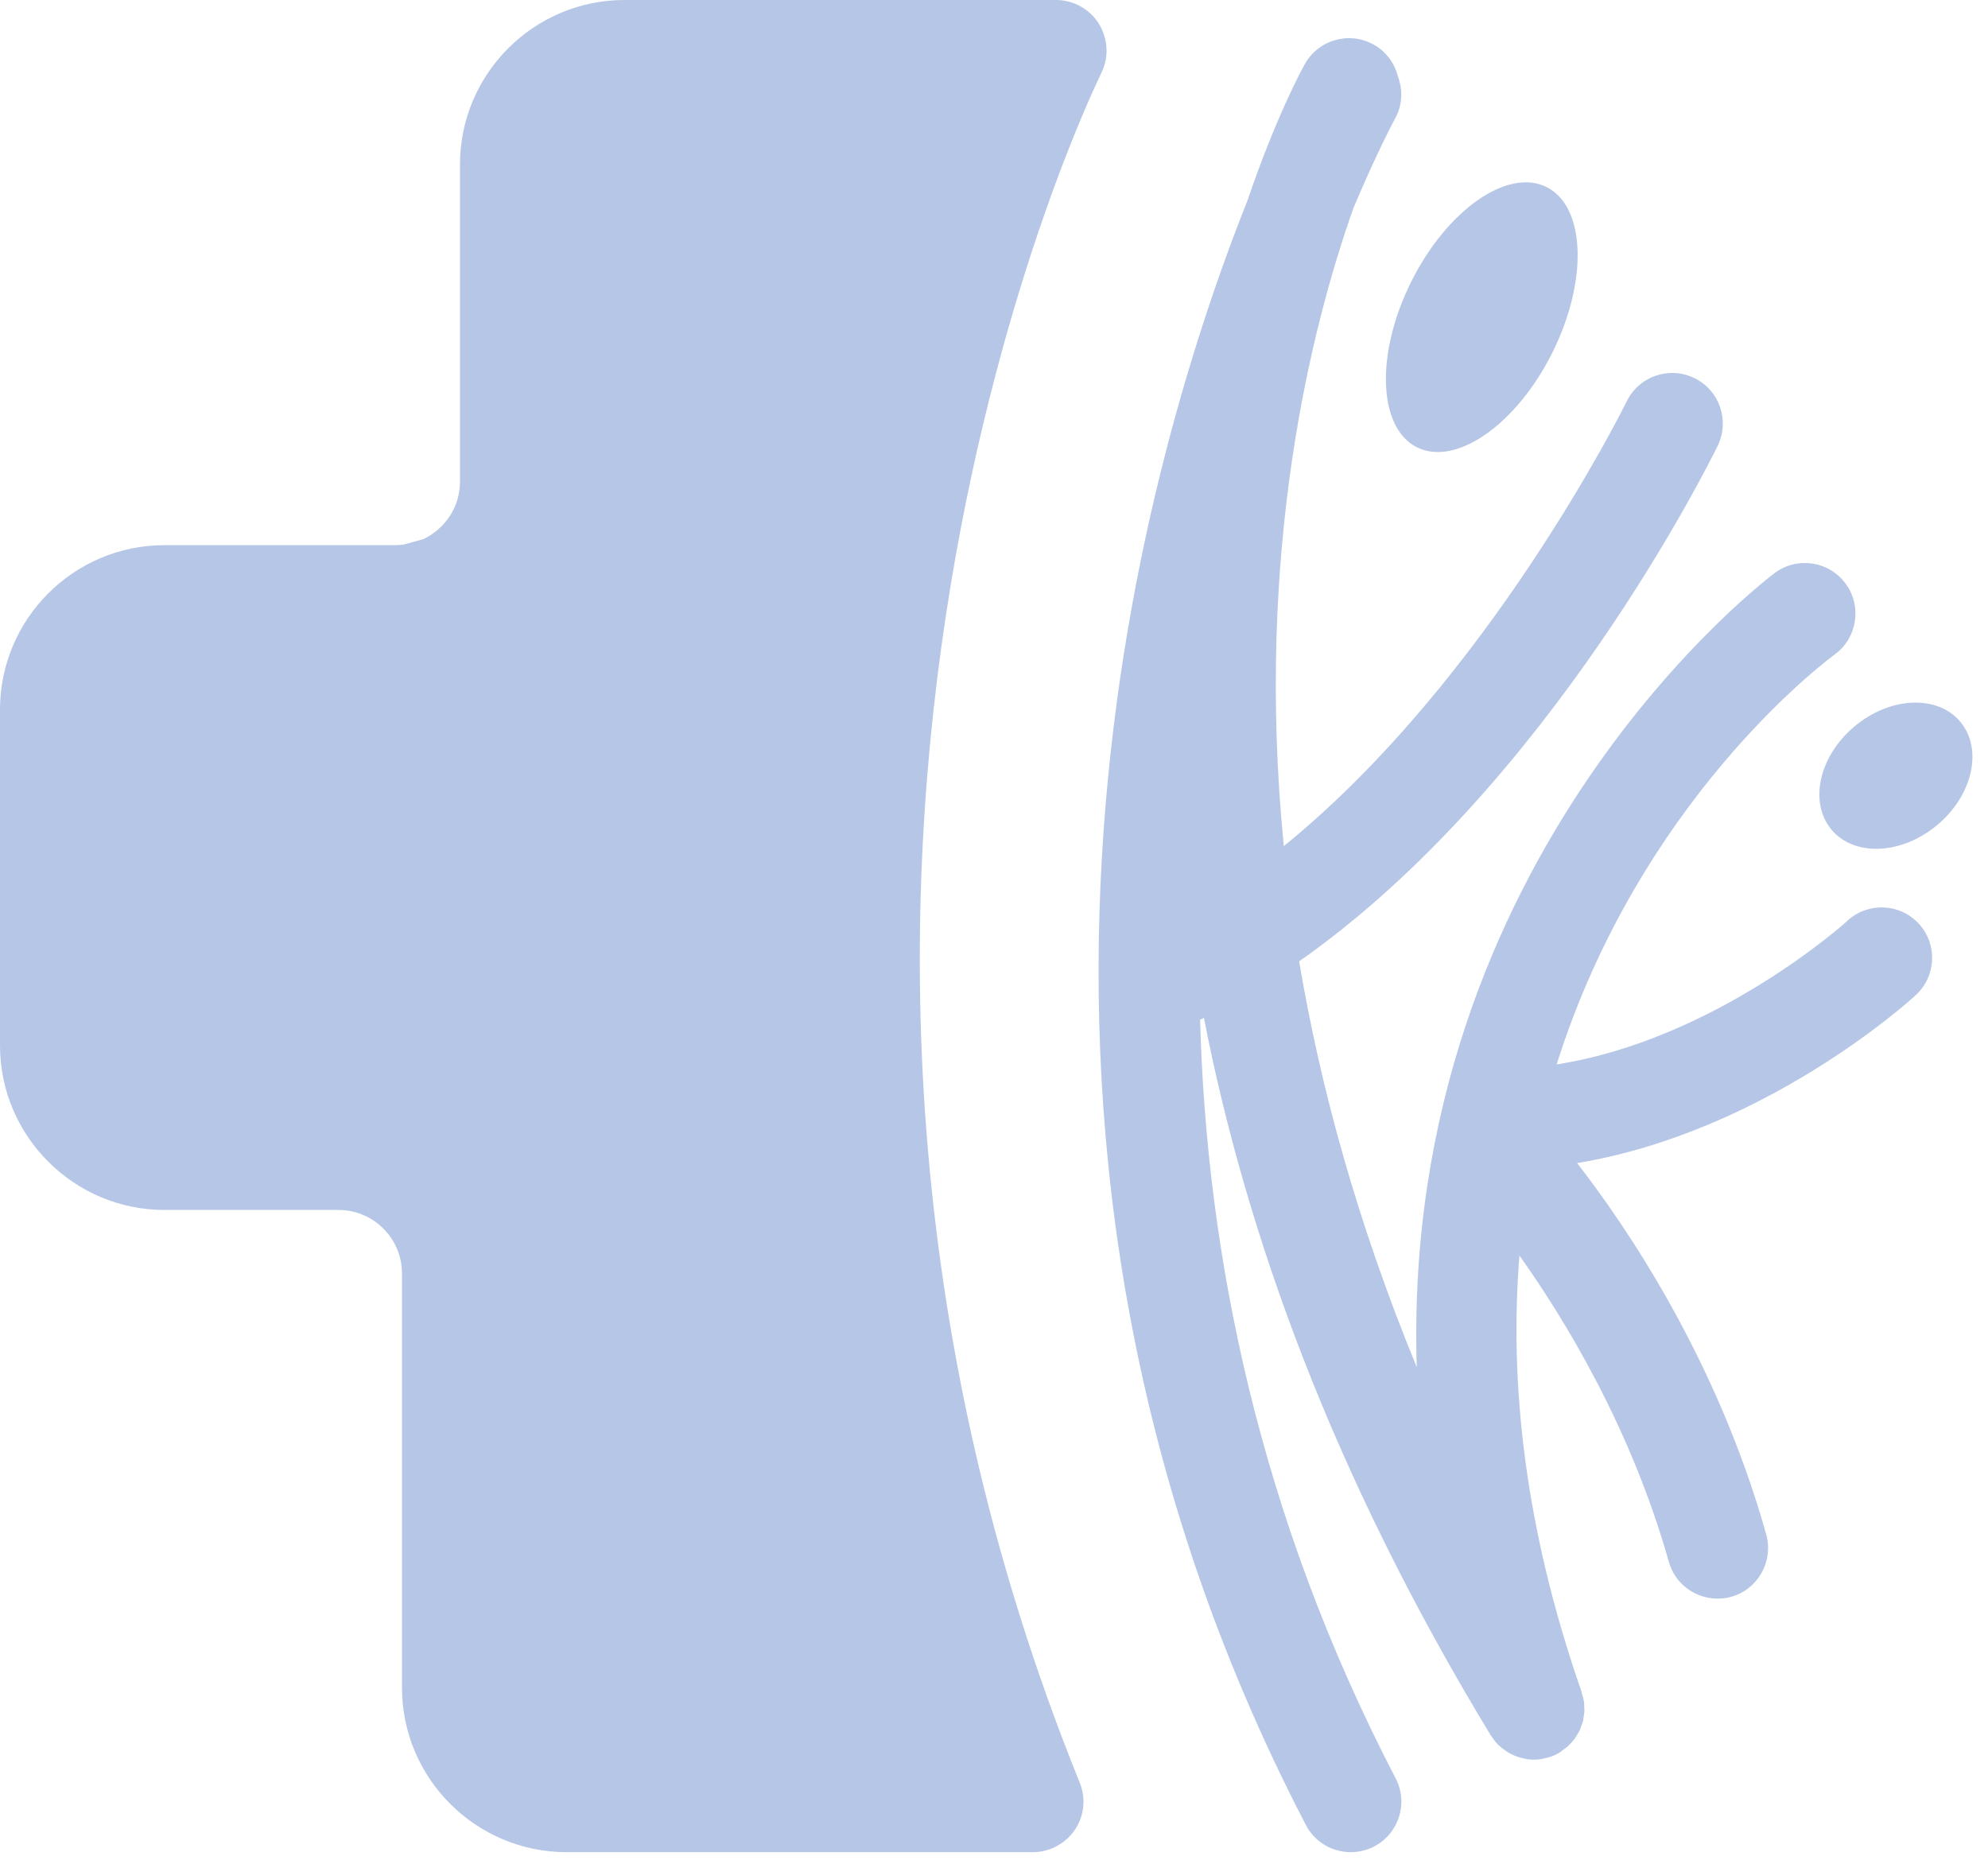 <svg width="109" height="102" viewBox="0 0 109 102" fill="none" xmlns="http://www.w3.org/2000/svg">
<g clip-path="url(#clip0_112_682)">
<path d="M60.37 4.03C60.81 3.17 60.76 2.15 60.26 1.32C59.76 0.5 58.86 0 57.9 0H34.24C29.27 0 25.22 4.05 25.22 9.02V26.42C25.22 27.81 24.39 29 23.21 29.56L22.17 29.85C22.03 29.87 21.89 29.89 21.74 29.89H9.02C4.04 29.89 0 33.94 0 38.91V57.32C0 62.29 4.05 66.34 9.02 66.34H18.56C20.48 66.34 22.04 67.9 22.04 69.82V92.53C22.04 97.5 26.09 101.55 31.06 101.55H41.72H41.73H56.63C57.55 101.55 58.41 101.09 58.93 100.33C59.45 99.57 59.55 98.59 59.2 97.74C38.91 47.61 60.16 4.45 60.38 4.02L60.37 4.03Z" fill="#B5C6E6"/>
<path d="M101.28 50.5C101.2 50.57 94.07 57 85.35 58.36C89.89 43.97 99.92 36.38 100.6 35.88C101.83 34.98 102.1 33.24 101.2 32.01C100.3 30.77 98.56 30.5 97.33 31.4C97.08 31.58 76.79 46.78 77.68 74.96C74.42 67.04 72.39 59.59 71.23 52.71C85.01 43.05 93.76 25.29 94.18 24.44C94.85 23.06 94.28 21.4 92.9 20.73C91.52 20.06 89.86 20.63 89.19 22.01C89.1 22.19 81.69 37.22 70.39 46.39C68.79 30.22 71.9 17.92 74.21 11.4C75.5 8.34 76.43 6.61 76.49 6.5C76.9 5.76 76.92 4.93 76.65 4.2C76.47 3.48 76.01 2.83 75.31 2.44C73.97 1.7 72.28 2.18 71.54 3.52C71.32 3.91 69.93 6.5 68.41 10.96C62.45 25.93 51.99 62.36 71.6 100.06C72.09 101.01 73.06 101.55 74.06 101.55C74.49 101.55 74.93 101.45 75.34 101.24C76.7 100.53 77.23 98.86 76.52 97.5C68.99 83.02 66.15 68.72 65.8 55.91C65.87 55.88 65.94 55.84 66.01 55.81C68.3 67.56 73.04 80.83 81.74 95.15C81.75 95.17 81.77 95.18 81.78 95.2C81.9 95.39 82.04 95.57 82.2 95.72C82.2 95.72 82.2 95.72 82.21 95.72C82.36 95.86 82.53 95.98 82.71 96.09C82.74 96.11 82.78 96.13 82.81 96.15C82.99 96.24 83.17 96.32 83.37 96.37C83.41 96.38 83.45 96.39 83.49 96.4C83.69 96.45 83.9 96.48 84.11 96.48C84.32 96.48 84.54 96.45 84.75 96.39C84.8 96.38 84.85 96.37 84.9 96.35C84.94 96.34 84.98 96.33 85.02 96.32C85.21 96.26 85.38 96.17 85.54 96.07C85.58 96.04 85.61 96.01 85.65 95.98C85.76 95.9 85.87 95.83 85.97 95.74C86.03 95.68 86.08 95.62 86.14 95.56C86.21 95.49 86.27 95.42 86.33 95.34C86.39 95.26 86.43 95.18 86.48 95.1C86.52 95.03 86.57 94.96 86.61 94.88C86.65 94.8 86.67 94.71 86.7 94.63C86.73 94.55 86.77 94.47 86.79 94.38C86.81 94.3 86.82 94.21 86.83 94.13C86.84 94.04 86.86 93.95 86.87 93.85C86.87 93.75 86.87 93.66 86.86 93.56C86.86 93.48 86.86 93.4 86.85 93.32C86.83 93.18 86.79 93.05 86.75 92.91C86.74 92.87 86.73 92.83 86.72 92.79C86.72 92.79 86.72 92.78 86.72 92.77C83.57 83.74 82.75 75.76 83.31 68.84C85.78 72.31 89.43 78.29 91.5 85.63C91.84 86.85 92.96 87.65 94.17 87.65C94.42 87.65 94.67 87.62 94.92 87.55C96.39 87.14 97.25 85.6 96.84 84.13C94.13 74.47 89.07 67.11 86.47 63.77C96.75 62.07 104.68 54.9 105.04 54.56C106.17 53.52 106.24 51.77 105.21 50.65C104.18 49.52 102.42 49.45 101.29 50.48L101.28 50.5Z" fill="#B5C6E6"/>
<path d="M85.121 19.319C87.081 15.377 86.934 11.319 84.793 10.254C82.652 9.19 79.327 11.521 77.367 15.463C75.407 19.404 75.554 23.462 77.695 24.527C79.837 25.592 83.161 23.26 85.121 19.319Z" fill="#B5C6E6"/>
<path d="M107.48 39.57C106.23 38.08 103.63 38.19 101.68 39.83C99.73 41.46 99.17 44 100.42 45.49C101.67 46.98 104.27 46.87 106.22 45.23C108.17 43.6 108.73 41.06 107.48 39.57Z" fill="#B5C6E6"/>
</g>
<defs>
<clipPath id="clip0_112_682">
<rect width="108.15" height="101.56" fill="white"/>
</clipPath>
</defs>
</svg>

